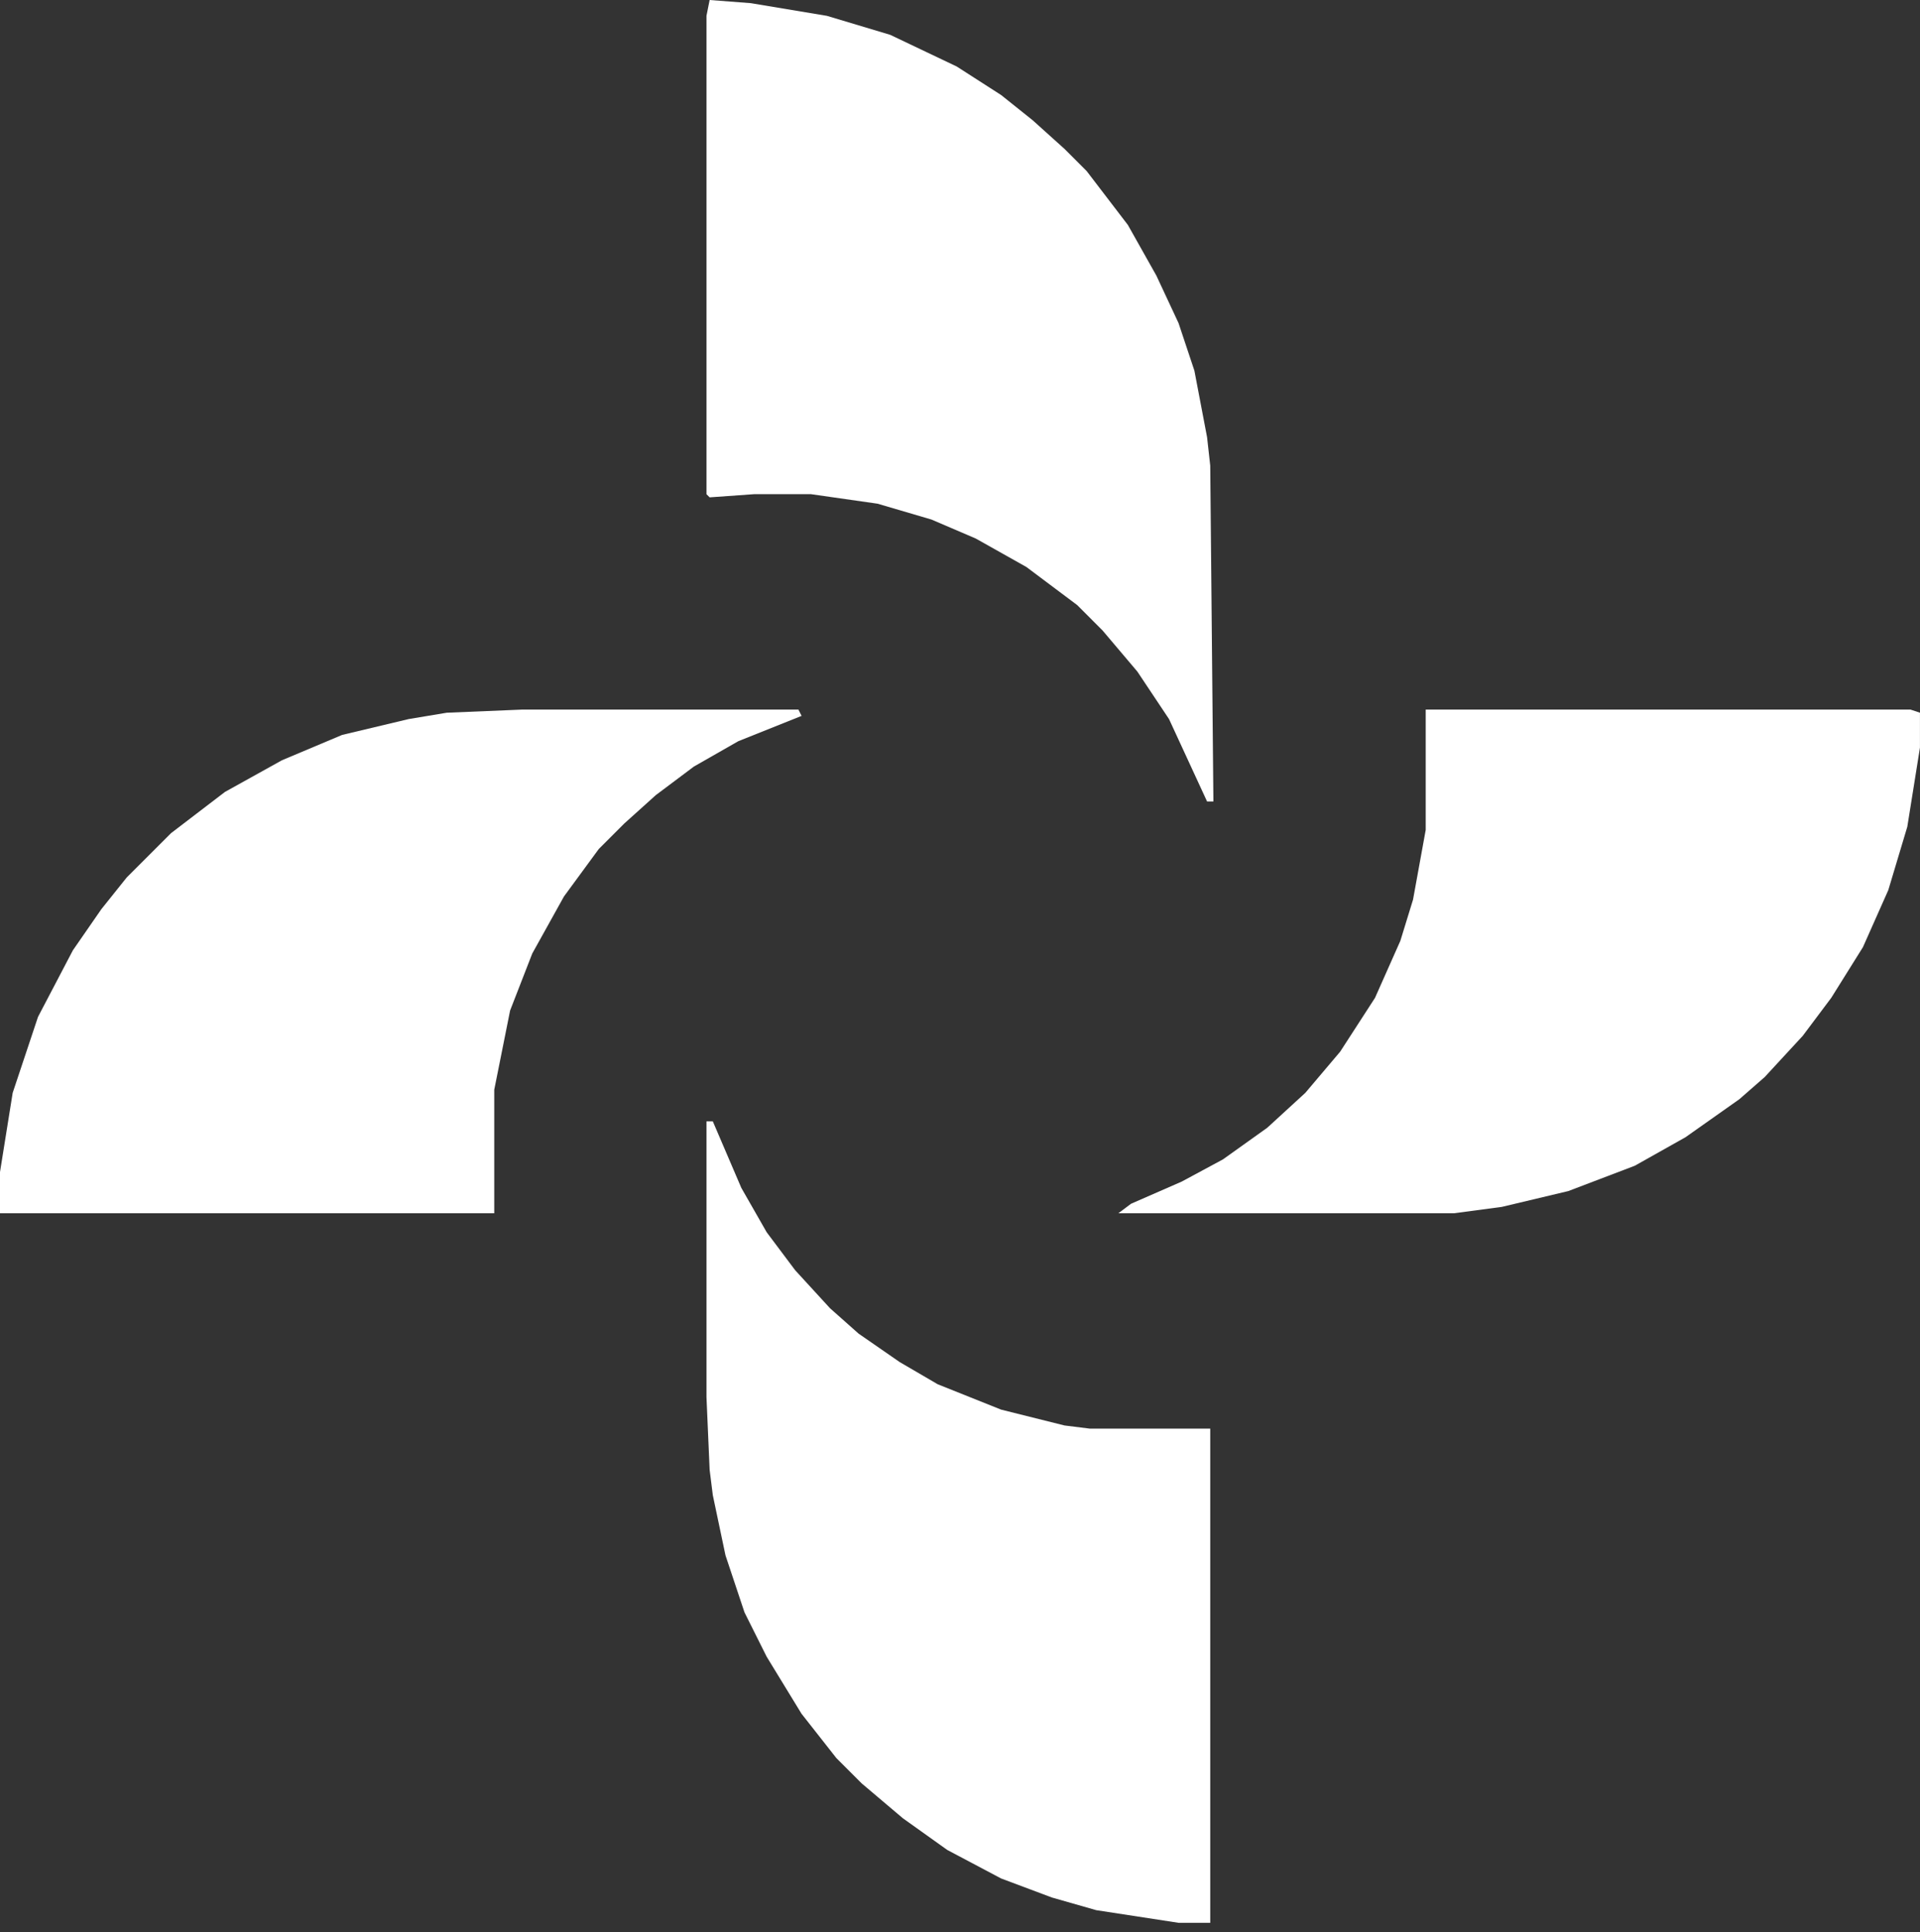 <svg width="153" height="154" viewBox="0 0 153 154" fill="none" xmlns="http://www.w3.org/2000/svg">
<rect x="0" y="0" width="153" height="154" fill="#333333" stroke="none"/>
<path d="M56.549 0L59.831 0.252L65.891 1.262L70.941 2.777L76.242 5.302L79.777 7.574L82.302 9.594L84.827 11.866L86.594 13.634L89.876 17.926L92.148 21.965L93.916 25.753L95.178 29.54L96.188 34.842L96.441 37.114L96.693 63.876H96.188L93.158 57.312L90.634 53.525L87.856 50.243L85.837 48.223L81.797 45.193L77.757 42.921L74.223 41.406L69.931 40.144L64.629 39.386H60.084L56.549 39.639L56.297 39.386V1.262L56.549 0Z" fill="white"/>
<path d="M41.658 56.552H63.624L63.876 57.057L58.827 59.077L55.292 61.096L52.262 63.369L49.738 65.641L47.718 67.661L44.941 71.448L42.416 75.992L40.649 80.537L39.386 86.849V96.695H0V93.413L1.01 87.101L3.03 81.042L5.807 75.74L8.079 72.458L10.099 69.933L13.634 66.398L17.926 63.116L22.47 60.591L27.267 58.572L32.569 57.309L35.599 56.804L41.658 56.552Z" fill="white"/>
<path d="M56.297 89.371H56.802L59.074 94.673L61.094 98.208L63.366 101.237L66.143 104.267L68.416 106.287L71.698 108.559L74.728 110.327L79.777 112.346L84.827 113.609L86.846 113.861H96.441V153.247H93.916L87.351 152.238L83.817 151.228L79.777 149.713L75.485 147.44L71.95 144.916L68.668 142.138L66.648 140.119L63.871 136.584L61.094 132.039L59.327 128.505L57.812 123.96L56.802 119.163L56.549 117.143L56.297 111.336V89.371Z" fill="white"/>
<path d="M113.611 56.552H152.24L152.997 56.804V59.581L151.988 65.893L150.473 70.943L148.453 75.487L145.928 79.527L143.656 82.557L140.626 85.839L138.606 87.606L134.314 90.636L130.275 92.908L124.973 94.928L119.671 96.19L115.884 96.695H89.121L90.131 95.938L94.171 94.171L97.453 92.403L100.987 89.879L104.017 87.101L106.794 83.819L109.572 79.527L111.591 74.983L112.601 71.7L113.611 66.146V56.552Z" fill="white"/>
</svg>
